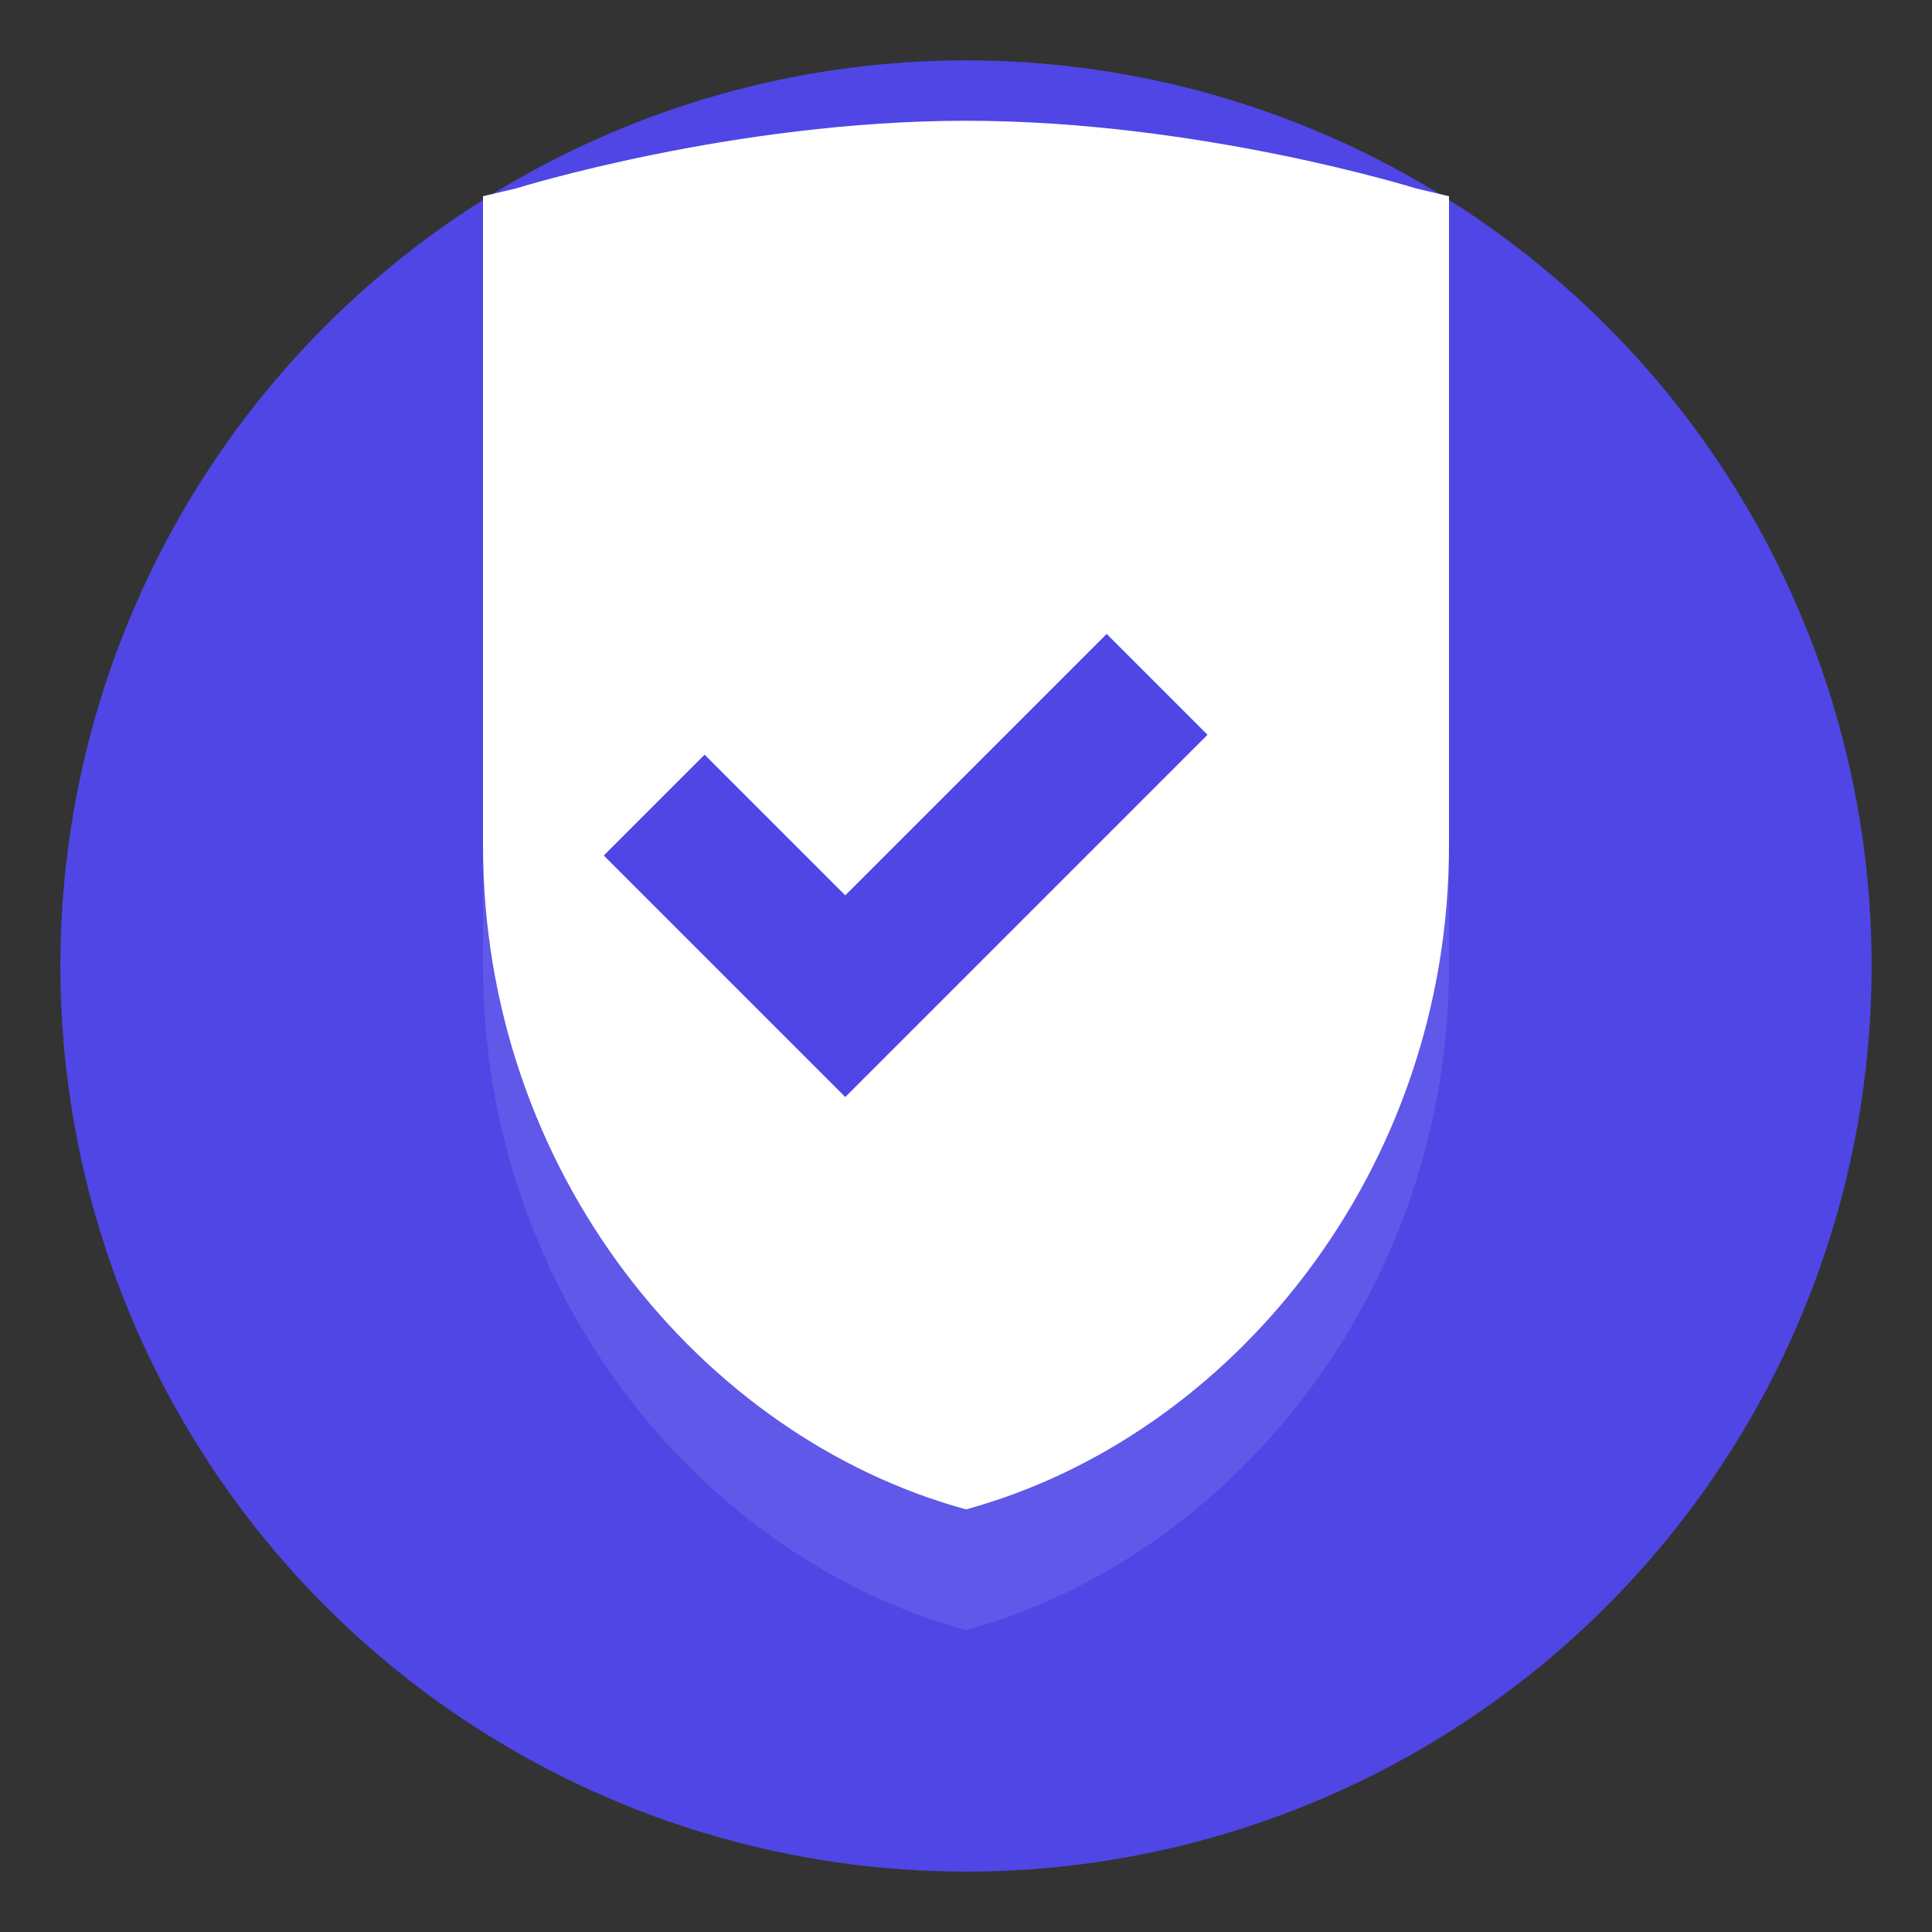 <?xml version="1.0" encoding="UTF-8"?>
<svg width="64" height="64" viewBox="0 0 64 64" fill="none" xmlns="http://www.w3.org/2000/svg">
    <rect x="0" y="0" width="64" height="64" fill="#333333" stroke="none"/>
    <!-- Background circle -->
    <circle cx="32" cy="32" r="30" fill="#4F46E5"/>
    
    <!-- Shield/Checkmark design -->
    <path d="M32 8C24.27 8 17.1 10.24 17.1 10.24L16 10.5V32C16 42.8 23.22 51.6 32 54C40.78 51.6 48 42.8 48 32V10.5L46.9 10.24C46.9 10.24 39.73 8 32 8Z" fill="white" fill-opacity="0.1"/>
    <path d="M32 4C24.27 4 17.1 6.24 17.1 6.24L16 6.5V28C16 38.8 23.22 47.6 32 50C40.78 47.6 48 38.8 48 28V6.5L46.9 6.24C46.9 6.24 39.73 4 32 4Z" fill="white"/>
    <path d="M28 36.34L40 24.34L36.66 21L28 29.66L23.34 25L20 28.34L28 36.34Z" fill="#4F46E5"/>
</svg>
